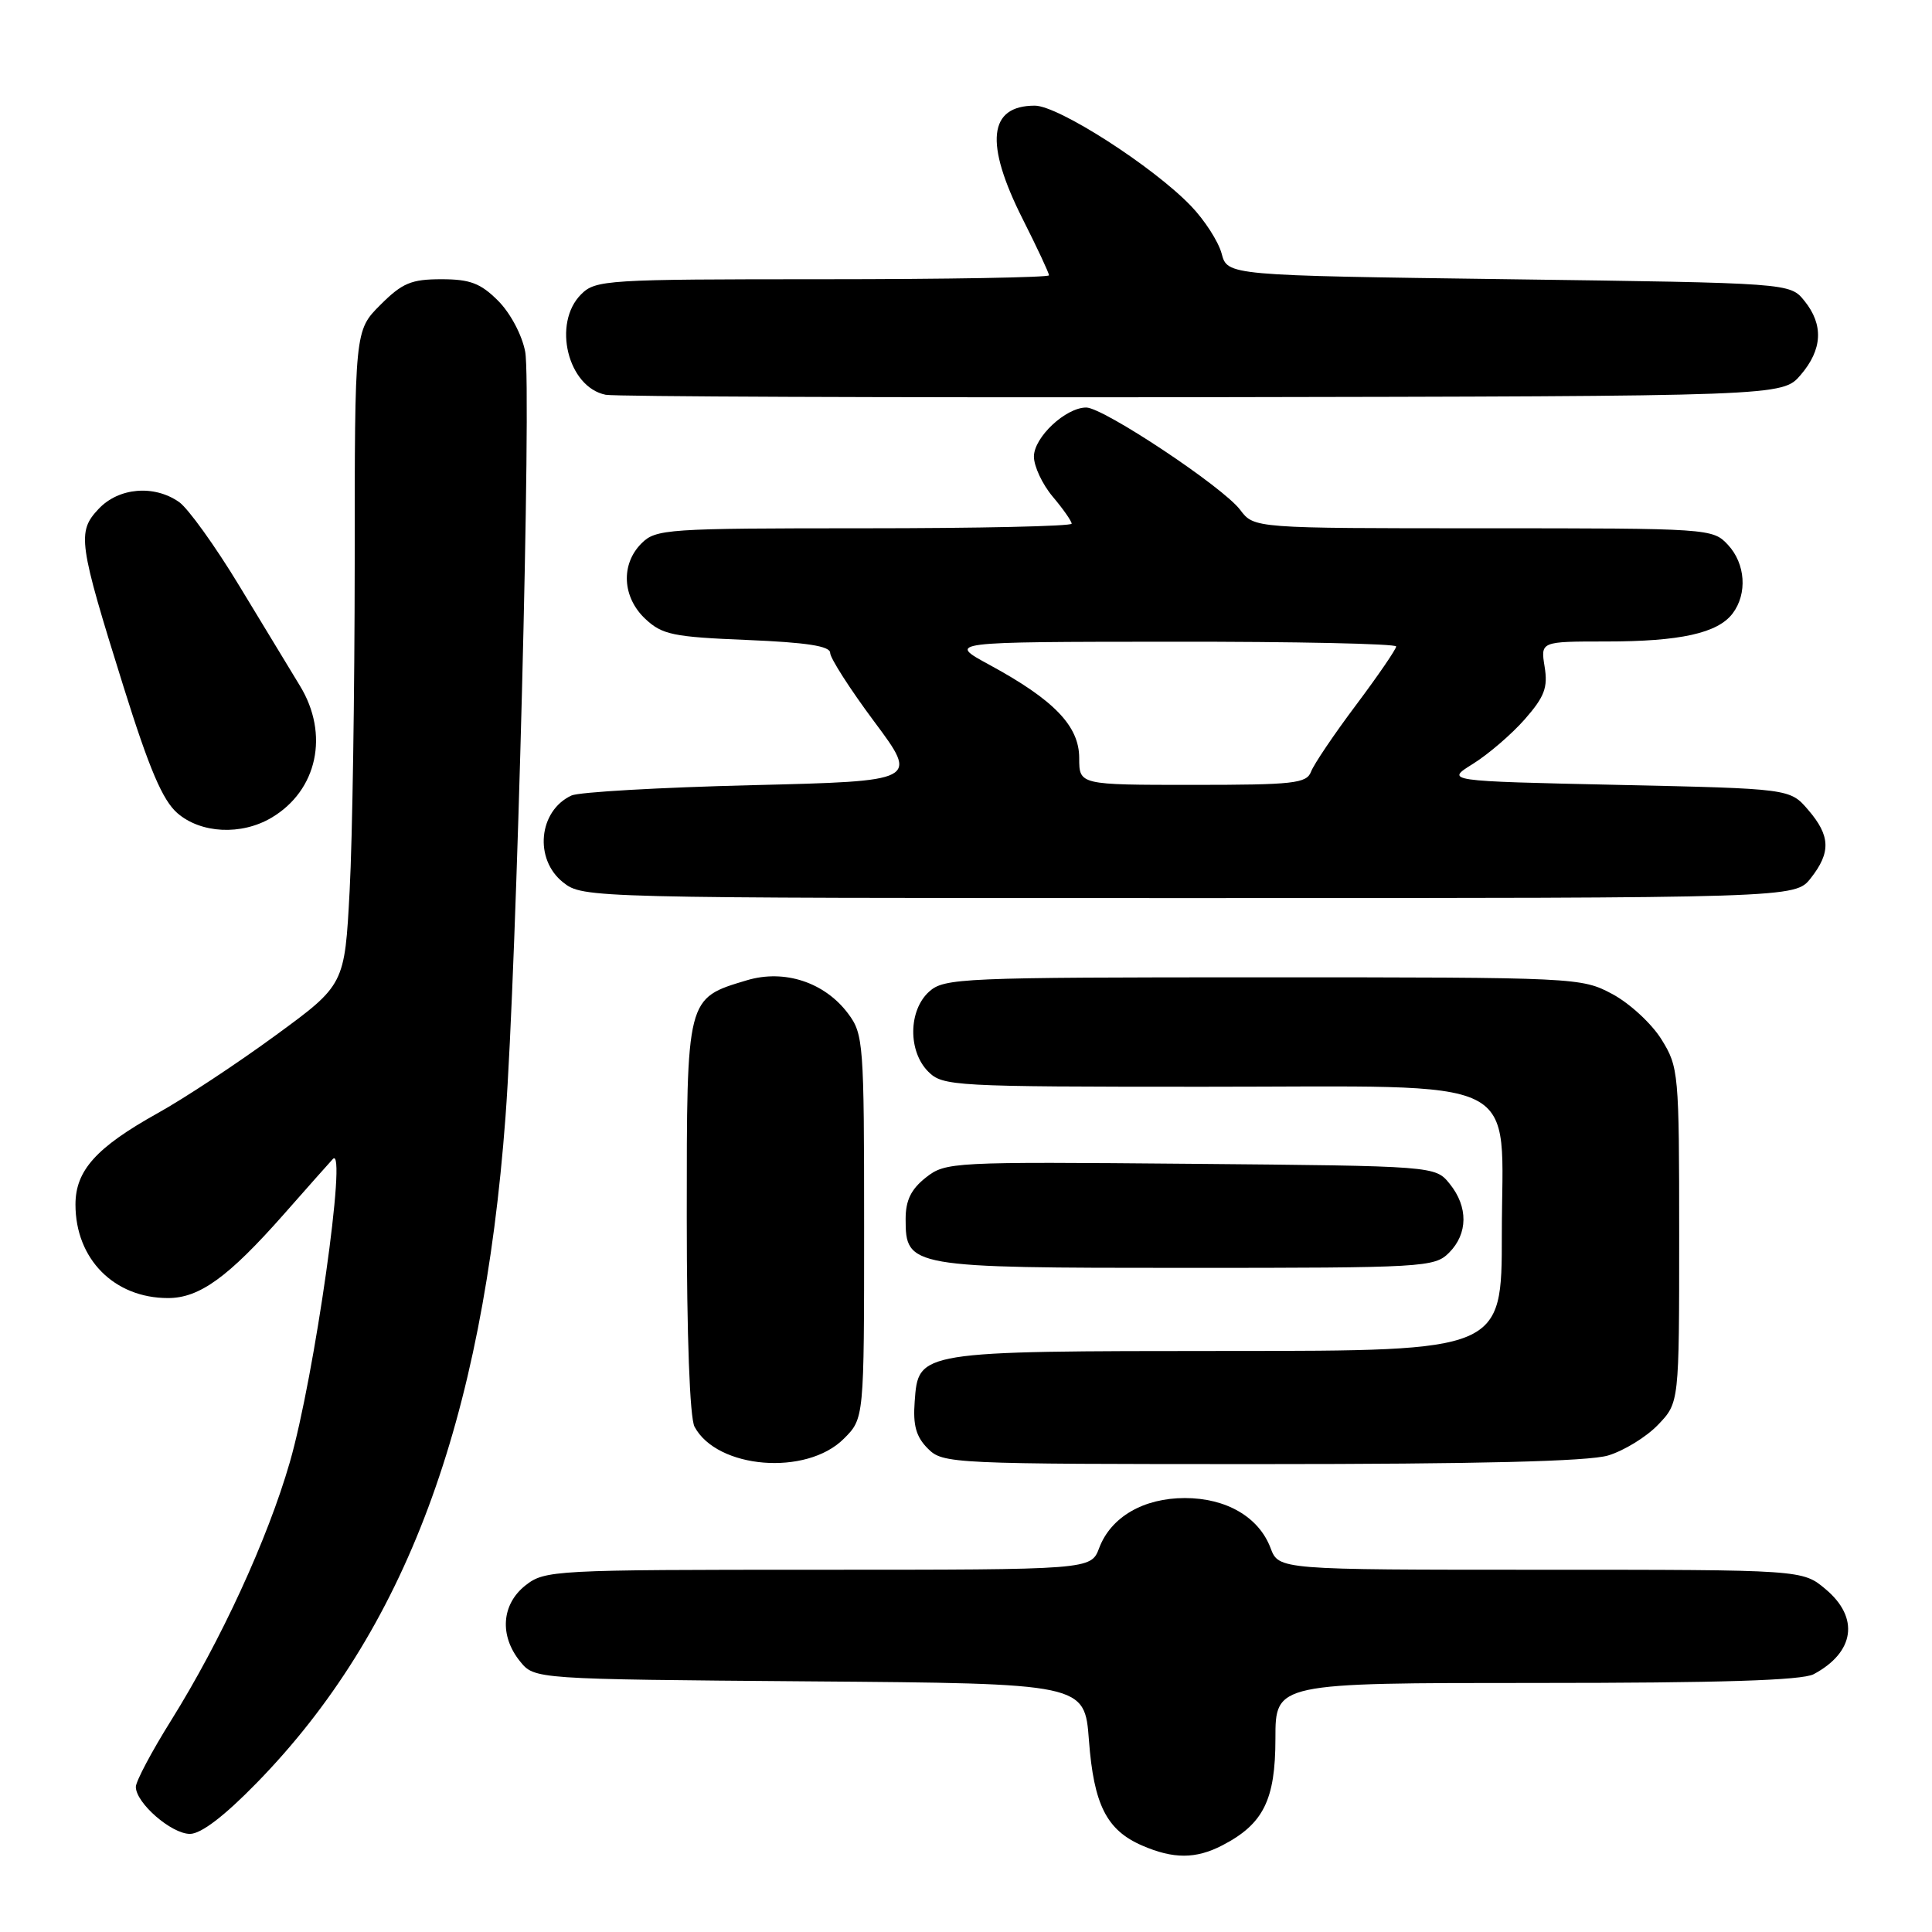<?xml version="1.0" encoding="UTF-8" standalone="no"?>
<!DOCTYPE svg PUBLIC "-//W3C//DTD SVG 1.1//EN" "http://www.w3.org/Graphics/SVG/1.1/DTD/svg11.dtd" >
<svg xmlns="http://www.w3.org/2000/svg" xmlns:xlink="http://www.w3.org/1999/xlink" version="1.1" viewBox="0 0 256 256">
 <g >
 <path fill="currentColor"
d=" M 161.96 244.52 C 167.41 241.70 169.00 238.50 169.00 230.37 C 169.00 223.00 169.00 223.00 203.57 223.00 C 227.93 223.00 238.78 222.66 240.32 221.84 C 245.75 218.94 246.41 214.36 241.92 210.59 C 238.85 208.00 238.85 208.00 204.14 208.00 C 169.44 208.00 169.44 208.00 168.35 205.11 C 166.80 201.01 162.48 198.50 157.00 198.50 C 151.52 198.50 147.20 201.01 145.65 205.11 C 144.56 208.00 144.56 208.00 108.42 208.00 C 73.36 208.00 72.19 208.06 69.63 210.07 C 66.45 212.58 66.15 216.73 68.91 220.14 C 70.82 222.50 70.82 222.50 107.27 222.79 C 143.72 223.07 143.72 223.07 144.29 230.60 C 144.93 239.13 146.63 242.50 151.33 244.54 C 155.47 246.34 158.45 246.34 161.96 244.52 Z  M 34.01 236.25 C 53.66 216.13 63.95 188.59 66.98 148.00 C 68.47 128.12 70.45 51.13 69.59 46.60 C 69.17 44.38 67.62 41.47 66.00 39.85 C 63.68 37.53 62.29 37.00 58.48 37.00 C 54.49 37.00 53.30 37.50 50.40 40.40 C 47.00 43.80 47.00 43.80 47.00 74.65 C 46.99 91.62 46.70 111.12 46.33 118.00 C 45.67 130.50 45.67 130.50 36.45 137.24 C 31.38 140.95 24.36 145.58 20.86 147.52 C 12.74 152.05 10.00 155.10 10.00 159.61 C 10.00 166.82 15.12 172.00 22.26 172.00 C 26.43 172.00 30.23 169.25 37.58 160.93 C 40.70 157.39 43.63 154.08 44.10 153.58 C 46.06 151.45 41.66 182.50 38.40 193.76 C 35.46 203.95 29.27 217.40 22.67 227.97 C 20.10 232.08 18.00 236.04 18.00 236.77 C 18.00 238.90 22.71 243.00 25.17 243.00 C 26.64 243.00 29.73 240.64 34.01 236.25 Z  M 111.81 190.64 C 114.50 187.96 114.50 187.96 114.50 162.55 C 114.50 138.28 114.41 137.02 112.39 134.32 C 109.29 130.16 103.95 128.40 98.97 129.89 C 90.93 132.30 91.00 132.03 91.00 161.25 C 91.00 177.02 91.40 187.88 92.03 189.05 C 95.02 194.64 106.86 195.60 111.81 190.64 Z  M 213.08 192.86 C 215.18 192.23 218.16 190.40 219.70 188.79 C 222.50 185.87 222.50 185.87 222.50 163.68 C 222.50 142.14 222.43 141.39 220.15 137.72 C 218.86 135.64 215.93 132.94 213.65 131.72 C 209.55 129.53 208.97 129.50 167.36 129.50 C 127.32 129.50 125.11 129.60 123.11 131.40 C 120.36 133.89 120.30 139.30 123.00 142.00 C 124.92 143.92 126.33 144.00 159.37 144.00 C 202.86 144.00 199.00 142.09 199.00 163.57 C 199.00 179.00 199.00 179.00 162.75 179.01 C 121.53 179.03 121.69 179.01 121.20 185.72 C 120.96 188.87 121.39 190.39 122.95 191.95 C 124.95 193.95 125.96 194.00 167.13 194.00 C 195.85 194.00 210.48 193.64 213.08 192.86 Z  M 192.00 166.00 C 194.52 163.48 194.56 159.91 192.09 156.86 C 190.18 154.50 190.18 154.50 157.77 154.21 C 126.09 153.93 125.31 153.97 122.68 156.03 C 120.72 157.58 120.00 159.05 120.00 161.52 C 120.00 167.92 120.47 168.00 157.22 168.00 C 188.67 168.00 190.08 167.92 192.00 166.00 Z  M 239.93 116.37 C 242.63 112.94 242.54 110.74 239.59 107.31 C 237.18 104.50 237.18 104.50 214.34 104.00 C 191.50 103.50 191.50 103.50 195.18 101.21 C 197.20 99.95 200.29 97.30 202.04 95.31 C 204.66 92.32 205.12 91.10 204.67 88.34 C 204.13 85.00 204.13 85.00 212.82 85.00 C 222.64 85.00 227.60 83.90 229.58 81.29 C 231.56 78.67 231.29 74.69 228.96 72.19 C 226.95 70.03 226.51 70.00 196.54 70.00 C 166.17 70.00 166.17 70.00 164.33 67.56 C 162.07 64.54 146.21 54.00 143.93 54.00 C 141.21 54.00 137.00 57.94 137.00 60.50 C 137.00 61.79 138.12 64.18 139.50 65.82 C 140.88 67.45 142.00 69.06 142.00 69.39 C 142.00 69.73 129.62 70.00 114.50 70.00 C 88.33 70.00 86.90 70.10 85.00 72.00 C 82.23 74.77 82.45 79.13 85.50 82.00 C 87.74 84.10 89.17 84.40 99.00 84.80 C 106.92 85.13 110.00 85.61 110.00 86.51 C 110.00 87.20 112.63 91.31 115.85 95.63 C 121.71 103.50 121.71 103.50 99.60 104.04 C 87.45 104.34 76.70 104.95 75.72 105.41 C 71.35 107.44 70.74 113.87 74.63 116.93 C 77.25 118.99 77.85 119.00 157.56 119.00 C 237.85 119.00 237.85 119.00 239.93 116.37 Z  M 35.96 108.36 C 42.06 104.76 43.67 97.28 39.73 90.85 C 38.51 88.84 34.89 82.89 31.71 77.63 C 28.52 72.36 24.93 67.37 23.74 66.53 C 20.42 64.20 15.72 64.60 13.06 67.44 C 10.19 70.49 10.39 71.89 16.37 91.00 C 19.79 101.93 21.55 106.05 23.51 107.75 C 26.63 110.45 31.98 110.71 35.96 108.36 Z  M 238.59 49.69 C 241.49 46.31 241.66 43.04 239.09 39.86 C 237.18 37.50 237.18 37.50 199.91 37.00 C 162.64 36.50 162.64 36.50 161.87 33.59 C 161.44 32.00 159.61 29.15 157.79 27.27 C 152.77 22.05 140.23 14.00 137.12 14.00 C 130.97 14.00 130.44 18.95 135.50 29.00 C 137.43 32.82 139.00 36.19 139.00 36.48 C 139.00 36.76 125.50 37.00 109.00 37.00 C 80.33 37.00 78.91 37.09 77.00 39.00 C 73.16 42.84 75.23 51.31 80.26 52.31 C 81.49 52.55 117.08 52.69 159.34 52.63 C 236.17 52.50 236.17 52.50 238.59 49.69 Z  M 143.00 100.44 C 143.00 96.20 139.67 92.74 131.10 88.09 C 125.50 85.05 125.50 85.05 155.25 85.03 C 171.61 85.01 185.00 85.30 185.00 85.66 C 185.00 86.02 182.61 89.51 179.69 93.41 C 176.76 97.31 174.08 101.29 173.72 102.25 C 173.13 103.81 171.43 104.00 158.03 104.00 C 143.00 104.00 143.00 104.00 143.00 100.44 Z "/>
</g>
</svg>